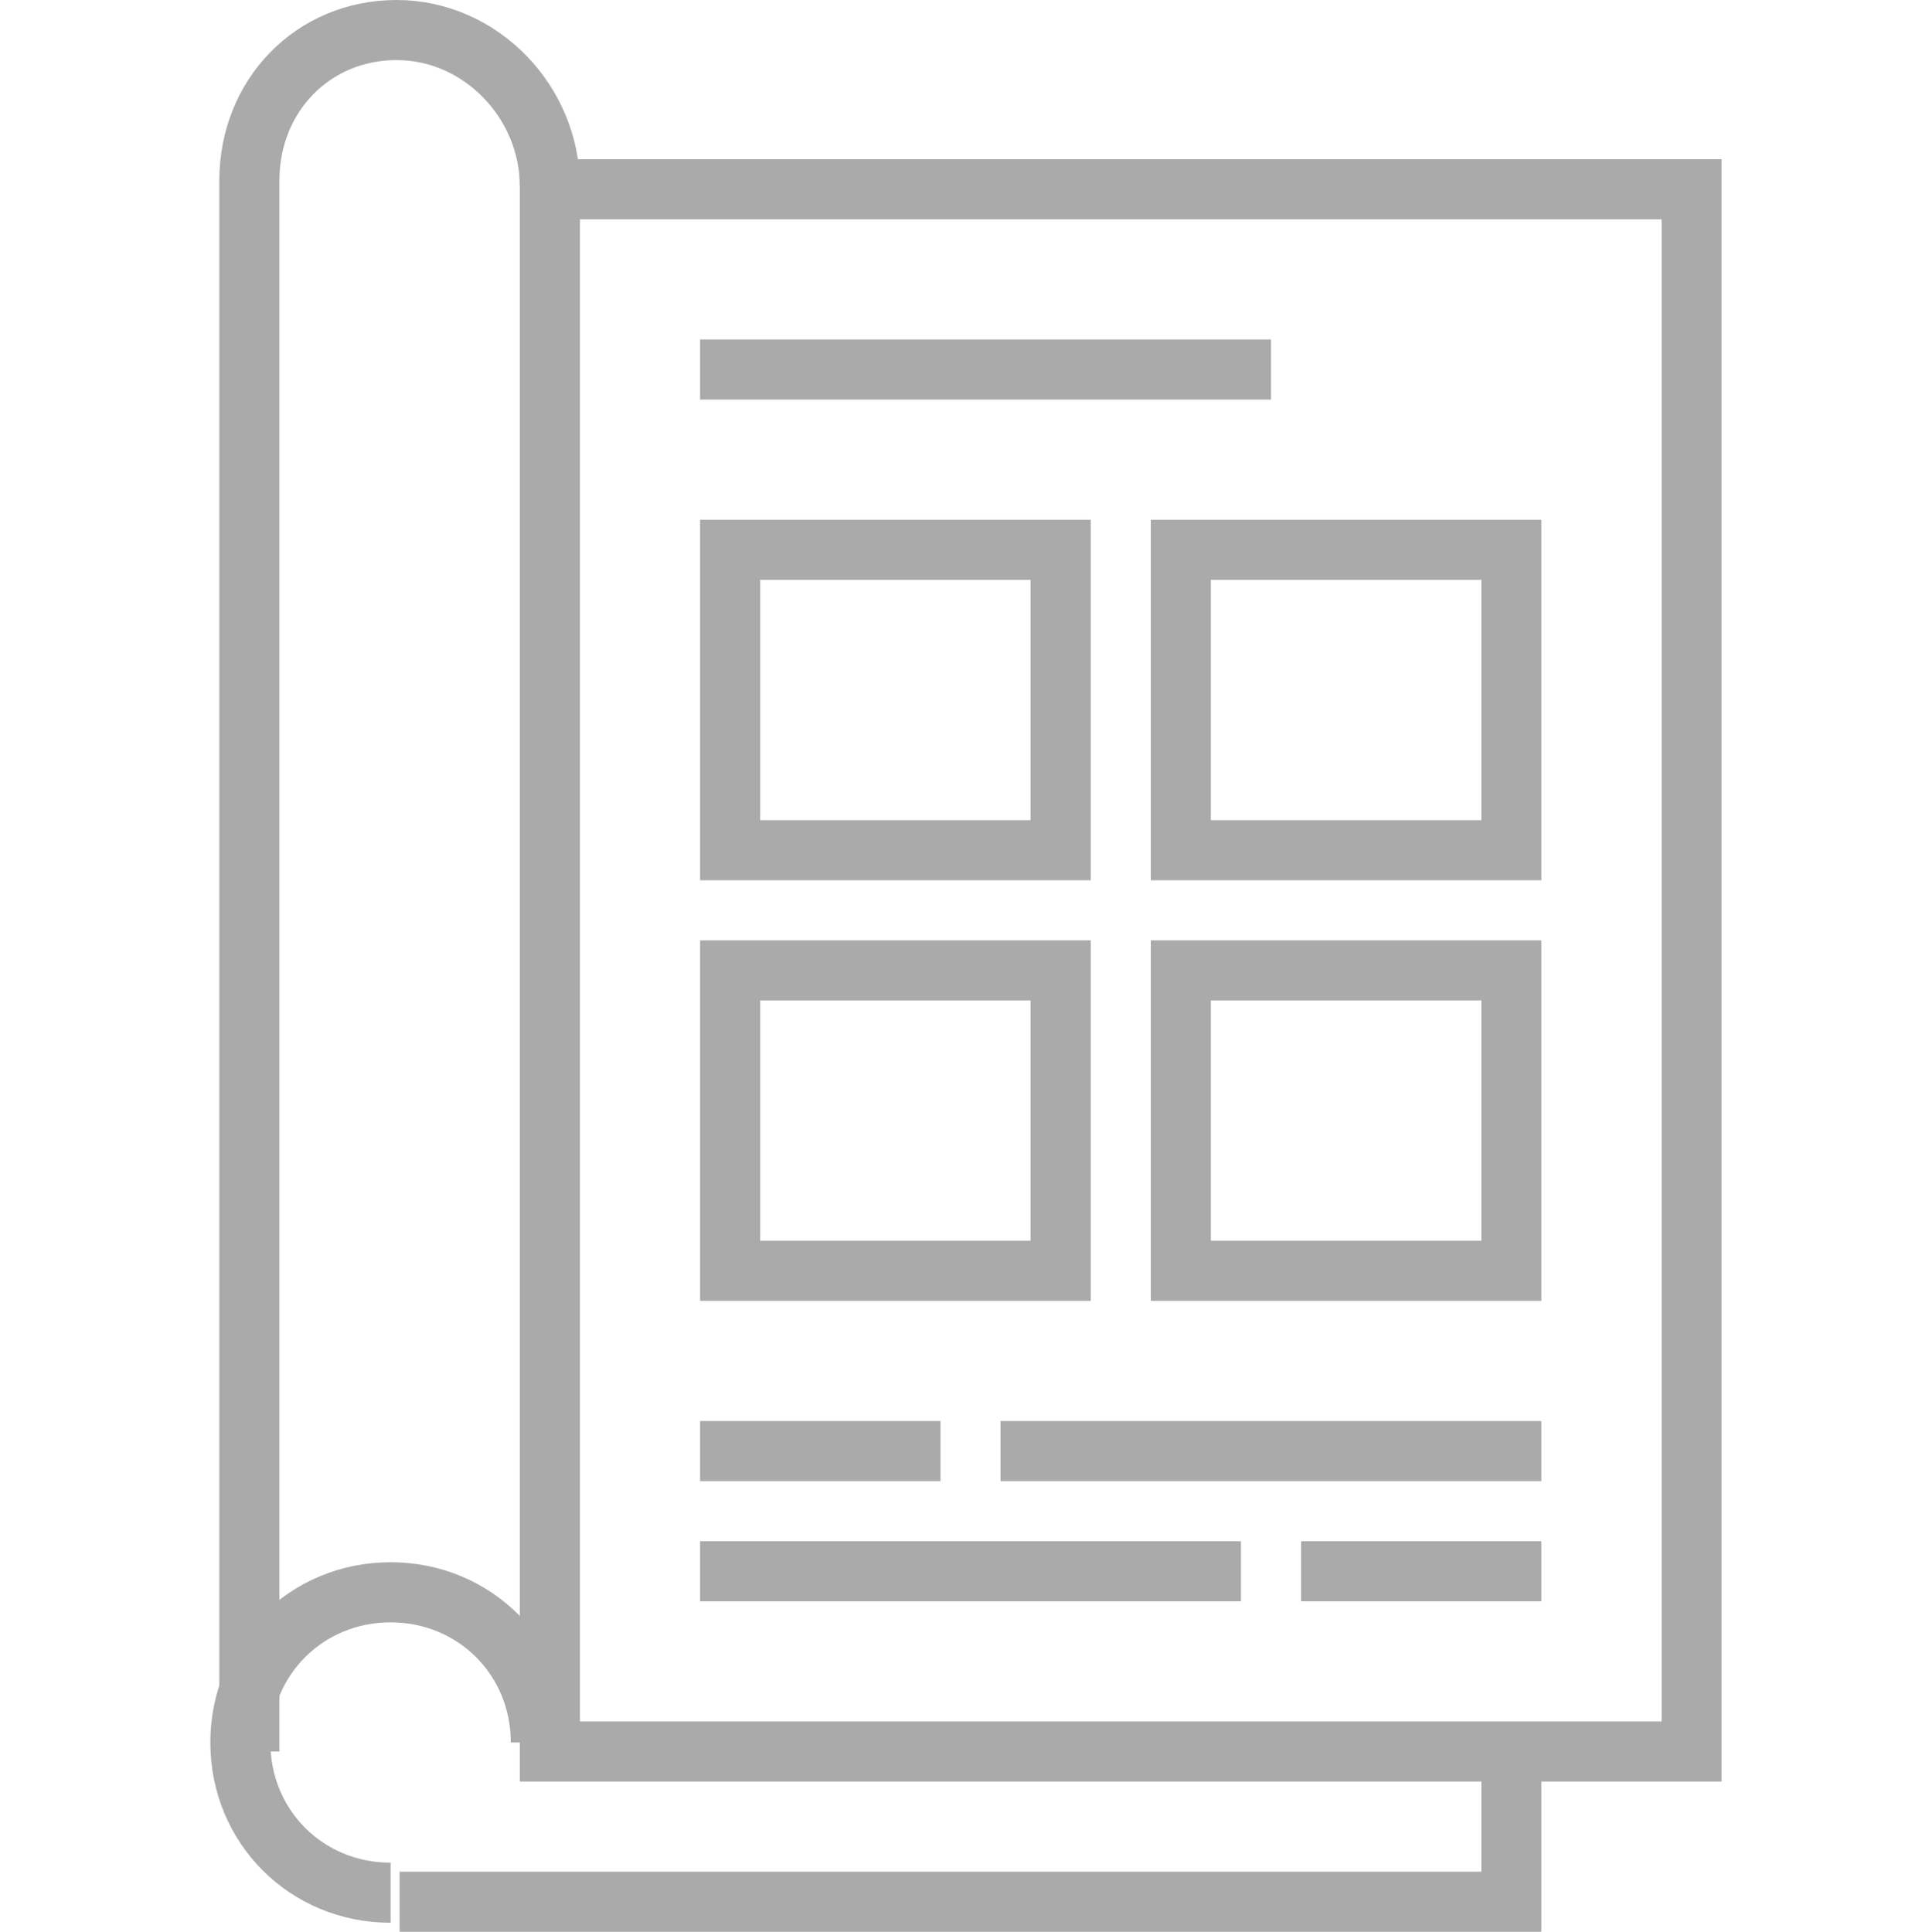 <?xml version="1.0" encoding="utf-8"?>
<!-- Generator: Adobe Illustrator 20.0.0, SVG Export Plug-In . SVG Version: 6.00 Build 0)  -->
<svg version="1.1" id="レイヤー_1" xmlns="http://www.w3.org/2000/svg" xmlns:xlink="http://www.w3.org/1999/xlink" x="0px"
	 y="0px" viewBox="0 0 64 64.3" style="enable-background:new 0 0 64 64.3;" xml:space="preserve">
<style type="text/css">
	.st0{fill:none;stroke:#AAAAAA;stroke-width:2;stroke-miterlimit:10;}
	.st1{fill:none;}
</style>
<g>
	<g>
		<g>
			<rect x="18.3" y="6.3" class="st0" width="38" height="52"/>
			<polyline class="st0" points="50.3,58.3 50.3,63.3 13.3,63.3 			"/>
			<rect x="24.3" y="18.3" class="st0" width="11" height="10"/>
			<rect x="39.3" y="18.3" class="st0" width="11" height="10"/>
			<rect x="24.3" y="32.3" class="st0" width="11" height="10"/>
			<rect x="39.3" y="32.3" class="st0" width="11" height="10"/>
			<line class="st0" x1="23.3" y1="12.3" x2="42.3" y2="12.3"/>
			<line class="st0" x1="23.3" y1="48.3" x2="31.3" y2="48.3"/>
			<line class="st0" x1="33.3" y1="48.3" x2="51.3" y2="48.3"/>
			<line class="st0" x1="43.3" y1="52.3" x2="51.3" y2="52.3"/>
			<line class="st0" x1="23.3" y1="52.3" x2="41.3" y2="52.3"/>
			<path class="st0" d="M13,63c-2.8,0-5-2.2-5-5s2.2-5,5-5s5,2.2,5,5"/>
			<path class="st0" d="M8.3,58.3V6c0-2.8,2.1-5,4.9-5s5.1,2.4,5.1,5.2"/>
		</g>
	</g>
</g>
<rect y="0.1" class="st1" width="64" height="64"/>
</svg>

